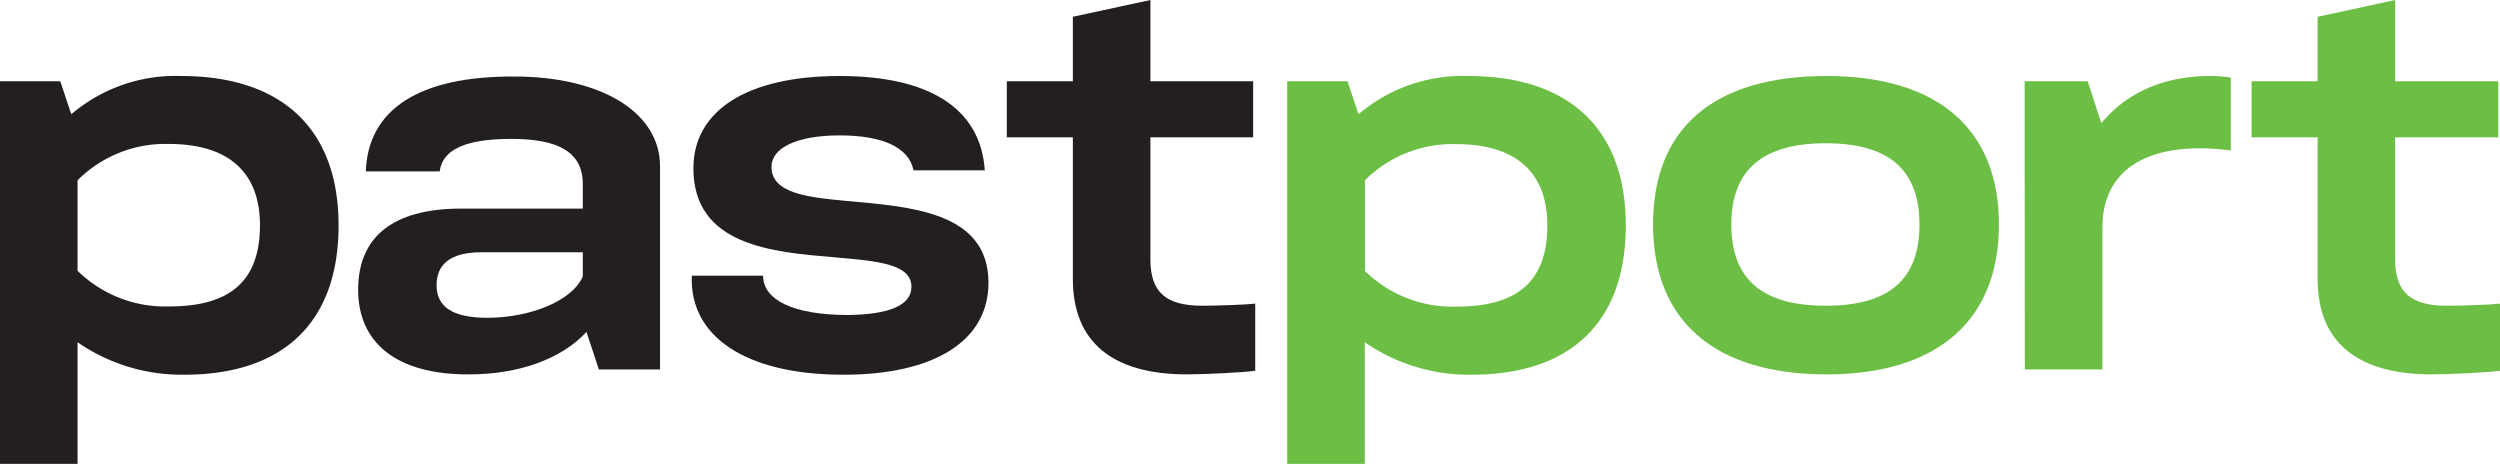 <svg xmlns="http://www.w3.org/2000/svg" viewBox="0 0 286.2 53.1"><g id="Layer_2" data-name="Layer 2"><g id="Layer_1-2" data-name="Layer 1"><path d="M6.9,9.3l1.26,3.78A18.4,18.4,0,0,1,20.7,8.7c11.64,0,18.06,6.12,18.06,17.1s-6.18,17.1-17.7,17.1A21,21,0,0,1,8.88,39.18V53.1H0V9.3ZM8.88,31a14.33,14.33,0,0,0,10.5,4.08c7,0,10.38-2.94,10.38-9.3,0-6.06-3.6-9.3-10.44-9.3A14.2,14.2,0,0,0,8.88,20.64Z" style="fill:#231f20"/><path d="M52.8,23.88H66.72V21.06c0-3.54-2.64-5.16-8.16-5.16-5.22,0-7.92,1.2-8.22,3.72H41.88c.24-7.14,6.18-10.92,17-10.86,10,0,16.68,4.14,16.68,10.26V42.3h-7L67.14,38c-2.88,3.12-7.8,4.86-13.44,4.86C45.24,42.9,41,39.12,41,33.18S44.82,23.88,52.8,23.88Zm13.92,5H55.14c-3.6,0-5.16,1.38-5.16,3.78s1.74,3.72,5.82,3.72c4.86,0,9.72-1.92,10.92-4.74Z" style="fill:#231f20"/><path d="M96.54,42.9c-11.16,0-17.64-4.38-17.34-11.34h8.16c0,2.76,3.42,4.5,9.72,4.5,4.68-.06,7.26-1.08,7.26-3.24,0-2.64-4-2.94-8.76-3.36-7.14-.6-16.2-1.32-16.2-10.2,0-6.54,6.06-10.56,16.74-10.56,10.2,0,16.14,3.66,16.62,10.8h-8.16c-.54-2.64-3.54-4-8.46-4s-7.8,1.44-7.8,3.6c0,3,4,3.48,8.58,3.9,7.08.66,16.26,1.14,16.26,9.36C113.16,39.06,106.92,42.9,96.54,42.9Z" style="fill:#231f20"/><path d="M137.64,35c1.8,0,5-.12,6.06-.24v7.68c-1,.18-5.82.42-7.8.42-8.58,0-13.08-3.72-13.08-10.92V15.72h-7.56V9.3h7.56V1.92L131.7,0V9.3h11.76v6.42H131.7v14C131.7,33.48,133.5,35,137.64,35Z" style="fill:#231f20"/><path d="M154.26,9.3l1.26,3.78A18.4,18.4,0,0,1,168.06,8.7c11.64,0,18.06,6.12,18.06,17.1s-6.18,17.1-17.7,17.1a21,21,0,0,1-12.18-3.72V53.1h-8.88V9.3Zm2,21.72a14.33,14.33,0,0,0,10.5,4.08c7,0,10.38-2.94,10.38-9.3,0-6.06-3.6-9.3-10.44-9.3a14.2,14.2,0,0,0-10.44,4.14Z" style="fill:#6dbe45"/><path d="M209.1,8.7c12.72,0,19.74,6.06,19.74,17s-7,17.16-19.74,17.16-19.86-6.06-19.86-17.16S196.26,8.7,209.1,8.7ZM209,35c7.26,0,10.74-3,10.74-9.3s-3.54-9.3-10.74-9.3-10.8,3.06-10.8,9.3S201.72,35,209,35Z" style="fill:#6dbe45"/><path d="M231.78,9.3H239l1.56,4.8c2.94-3.54,7.2-5.4,12.48-5.4a14.26,14.26,0,0,1,2.34.18v8.34a28.14,28.14,0,0,0-3.54-.24c-7.08,0-11.16,3.18-11.16,9.06V42.3h-8.88Z" style="fill:#6dbe45"/><path d="M280.14,35c1.8,0,5-.12,6.06-.24v7.68c-1,.18-5.82.42-7.8.42-8.58,0-13.08-3.72-13.08-10.92V15.72h-7.56V9.3h7.56V1.92L274.2,0V9.3H286v6.42H274.2v14C274.2,33.48,276,35,280.14,35Z" style="fill:#6dbe45"/></g></g></svg>